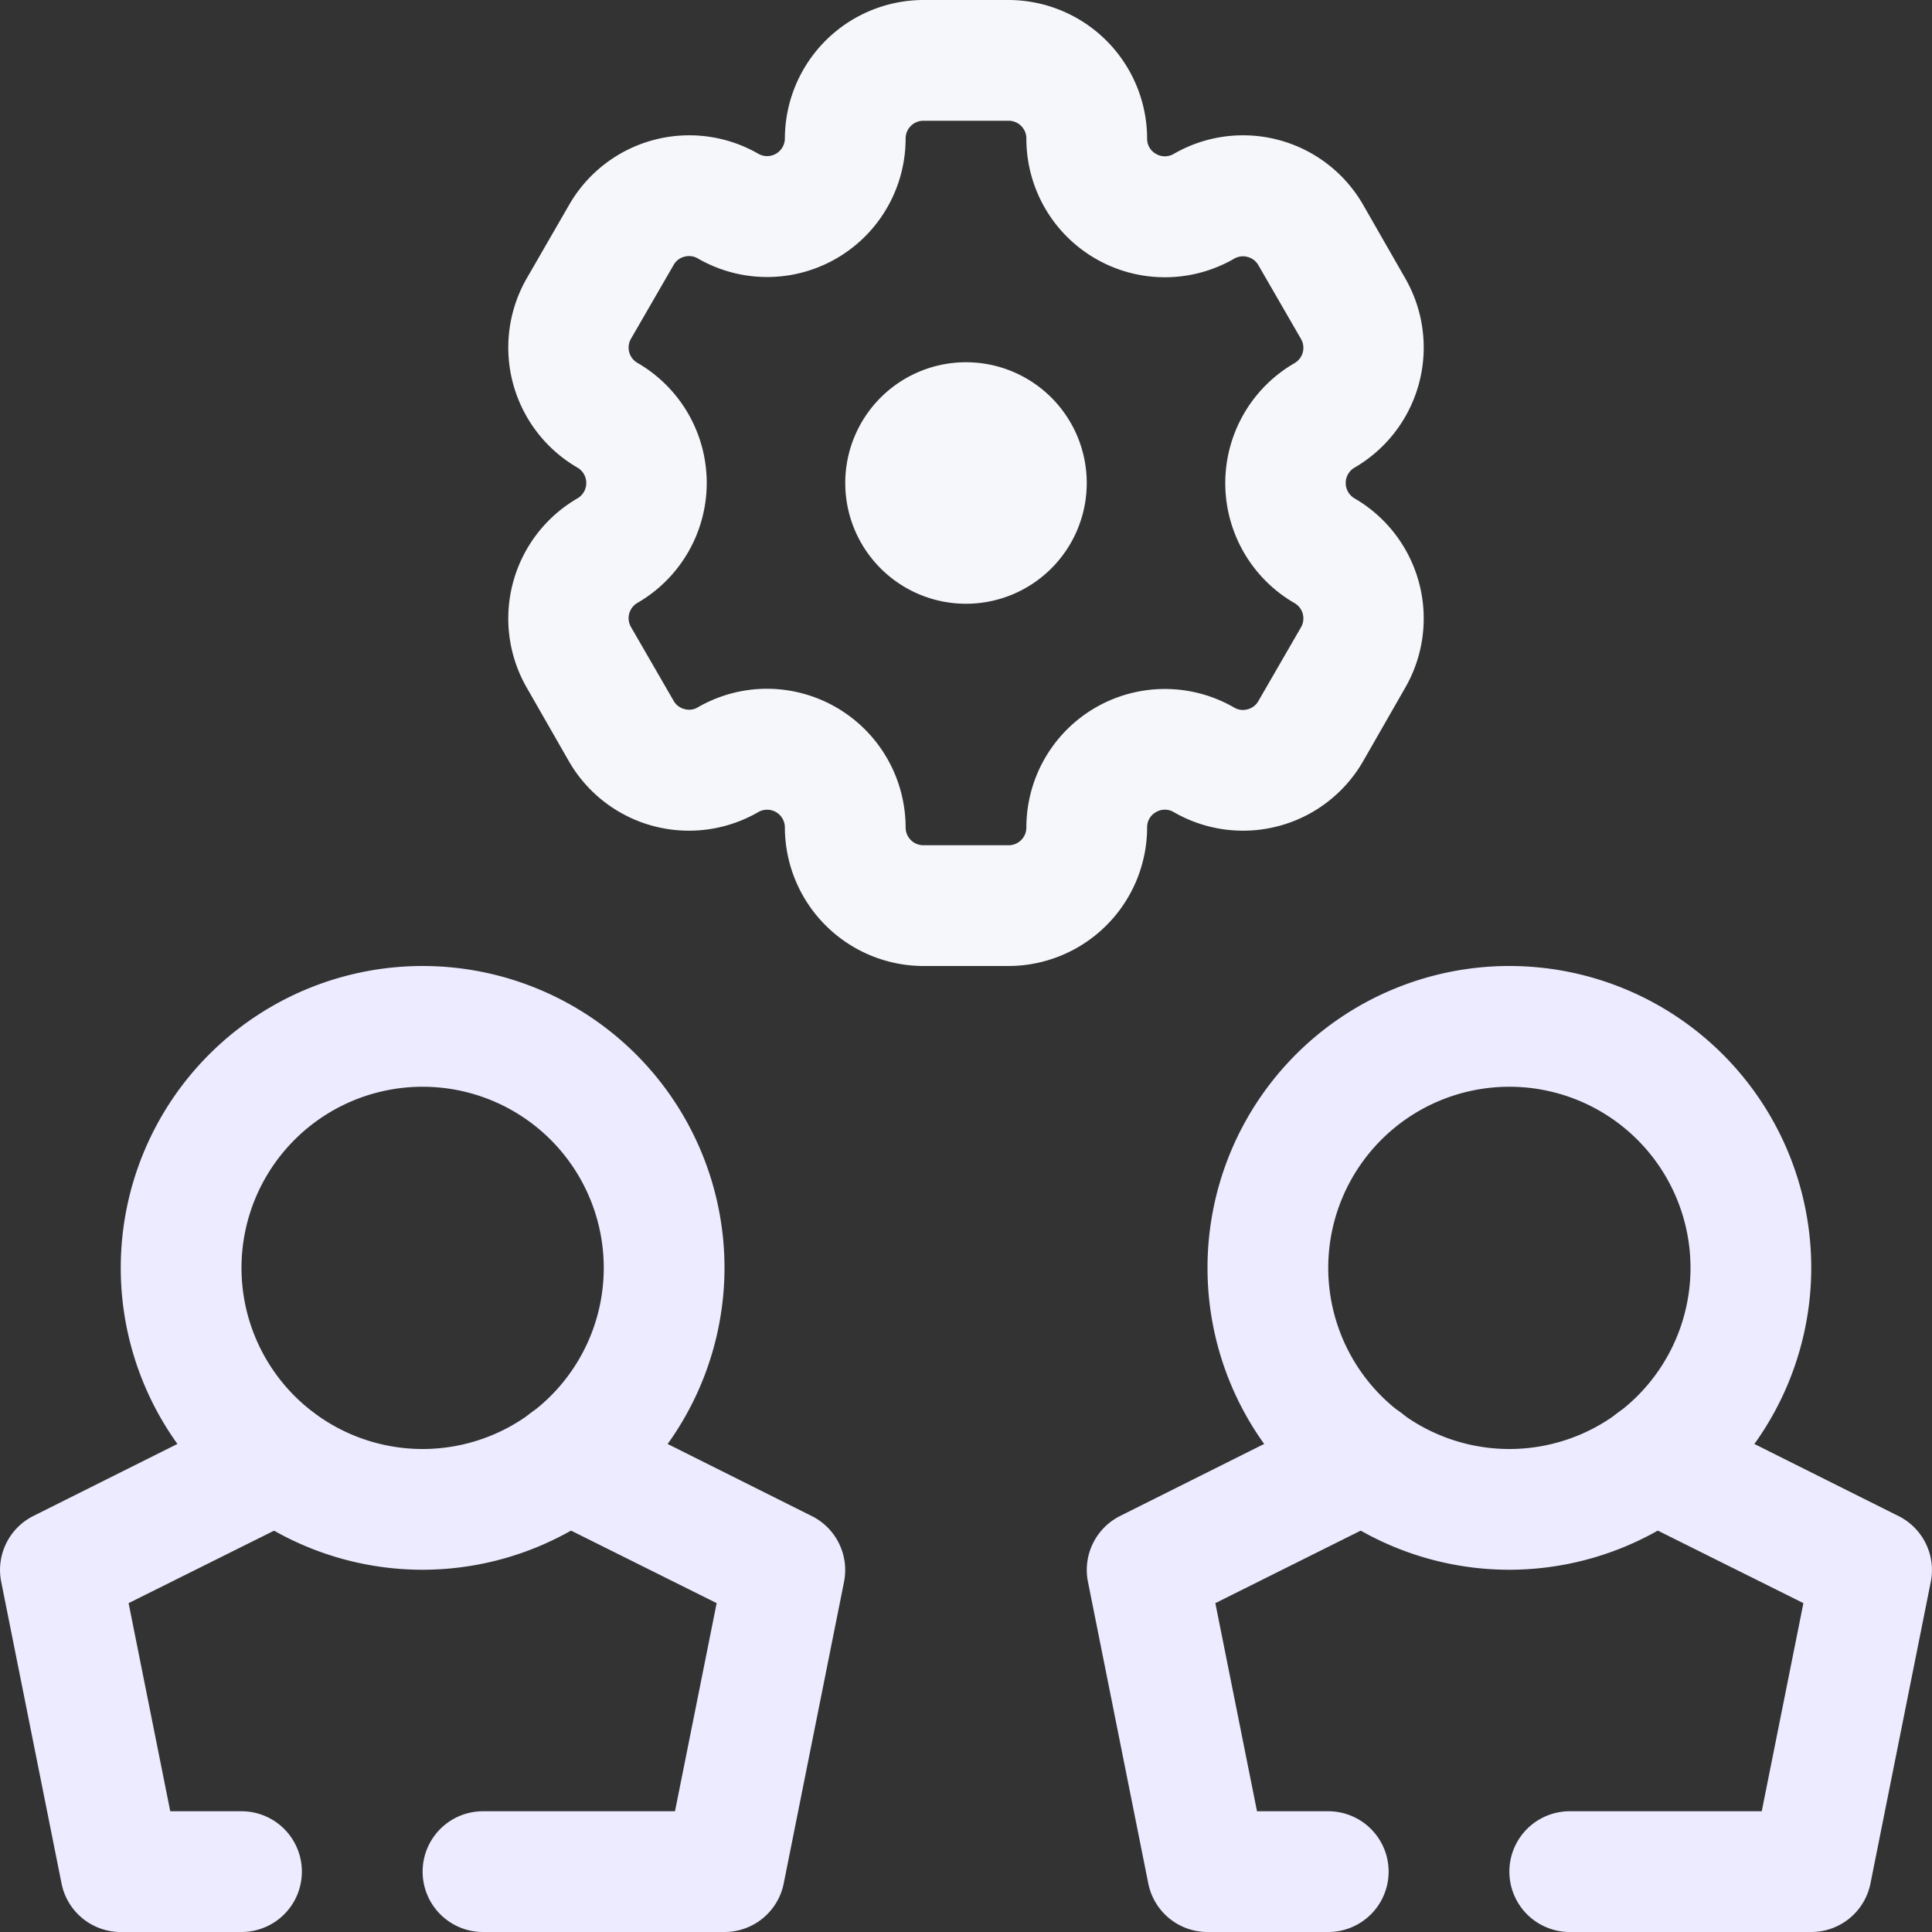 <svg viewBox="0 0 32 32" xmlns="http://www.w3.org/2000/svg"><rect x="0" y="0" width="32" height="32" fill="#333333" stroke="none"/><g data-name="37. Teamwork"><path d="M25 26a5 5 0 1 1 5-5 5.006 5.006 0 0 1-5 5Zm0-8a3 3 0 1 0 3 3 3 3 0 0 0-3-3Z" fill="#ecebff" class="fill-04009a"></path><path d="M22 32h-2a1 1 0 0 1-.98-.8l-1-5a1 1 0 0 1 .533-1.091l3.6-1.8a1 1 0 1 1 .894 1.789l-2.917 1.455.69 3.447H22a1 1 0 0 1 0 2ZM30 32h-4a1 1 0 0 1 0-2h3.18l.69-3.447-2.917-1.453a1 1 0 1 1 .894-1.789l3.6 1.8a1 1 0 0 1 .533 1.089l-1 5a1 1 0 0 1-.98.8ZM7 26a5 5 0 1 1 5-5 5.006 5.006 0 0 1-5 5Zm0-8a3 3 0 1 0 3 3 3 3 0 0 0-3-3Z" fill="#ecebff" class="fill-04009a"></path><path d="M4 32H2a1 1 0 0 1-.98-.8l-1-5a1 1 0 0 1 .533-1.091l3.6-1.8a1 1 0 1 1 .894 1.791L2.13 26.553 2.82 30H4a1 1 0 0 1 0 2ZM12 32H8a1 1 0 0 1 0-2h3.18l.69-3.447L8.953 25.1a1 1 0 1 1 .894-1.789l3.6 1.8a1 1 0 0 1 .533 1.089l-1 5a1 1 0 0 1-.98.8Z" fill="#ecebff" class="fill-04009a"></path><path d="M16.706 16h-1.412A2.3 2.3 0 0 1 13 13.706a.294.294 0 0 0-.441-.255 2.294 2.294 0 0 1-3.135-.84l-.7-1.222a2.3 2.3 0 0 1 .84-3.134.295.295 0 0 0 0-.51 2.3 2.3 0 0 1-.84-3.134l.705-1.222a2.294 2.294 0 0 1 3.135-.84.294.294 0 0 0 .436-.255A2.3 2.3 0 0 1 15.294 0h1.412A2.3 2.3 0 0 1 19 2.294a.284.284 0 0 0 .147.255.291.291 0 0 0 .294 0 2.294 2.294 0 0 1 3.135.84l.7 1.222a2.3 2.3 0 0 1-.84 3.134.295.295 0 0 0 0 .51 2.3 2.3 0 0 1 .84 3.134l-.7 1.222a2.294 2.294 0 0 1-3.135.84.288.288 0 0 0-.294 0 .284.284 0 0 0-.147.255A2.3 2.3 0 0 1 16.706 16Zm-4-4.592A2.3 2.3 0 0 1 15 13.706a.294.294 0 0 0 .294.294h1.412a.294.294 0 0 0 .294-.294 2.294 2.294 0 0 1 3.441-1.987.281.281 0 0 0 .224.029.285.285 0 0 0 .178-.137l.706-1.222a.293.293 0 0 0-.108-.4 2.295 2.295 0 0 1 0-3.974.293.293 0 0 0 .108-.4l-.706-1.222a.285.285 0 0 0-.178-.137.289.289 0 0 0-.224.029A2.294 2.294 0 0 1 17 2.294.294.294 0 0 0 16.706 2h-1.412a.294.294 0 0 0-.294.294 2.294 2.294 0 0 1-3.441 1.987.289.289 0 0 0-.224-.029.285.285 0 0 0-.178.137l-.706 1.222a.293.293 0 0 0 .108.4 2.295 2.295 0 0 1 0 3.974.293.293 0 0 0-.108.4l.706 1.222a.285.285 0 0 0 .178.137.28.28 0 0 0 .224-.029 2.292 2.292 0 0 1 1.147-.307Z" fill="#f5f7fa" class="fill-77acf1"></path><path d="M16 10a2 2 0 1 1 2-2 2 2 0 0 1-2 2Zm0-2Zm0 0Zm0 0Zm0 0Zm0 0Zm0 0Zm0 0Zm0 0Z" fill="#f5f7fa" class="fill-77acf1"></path></g></svg>